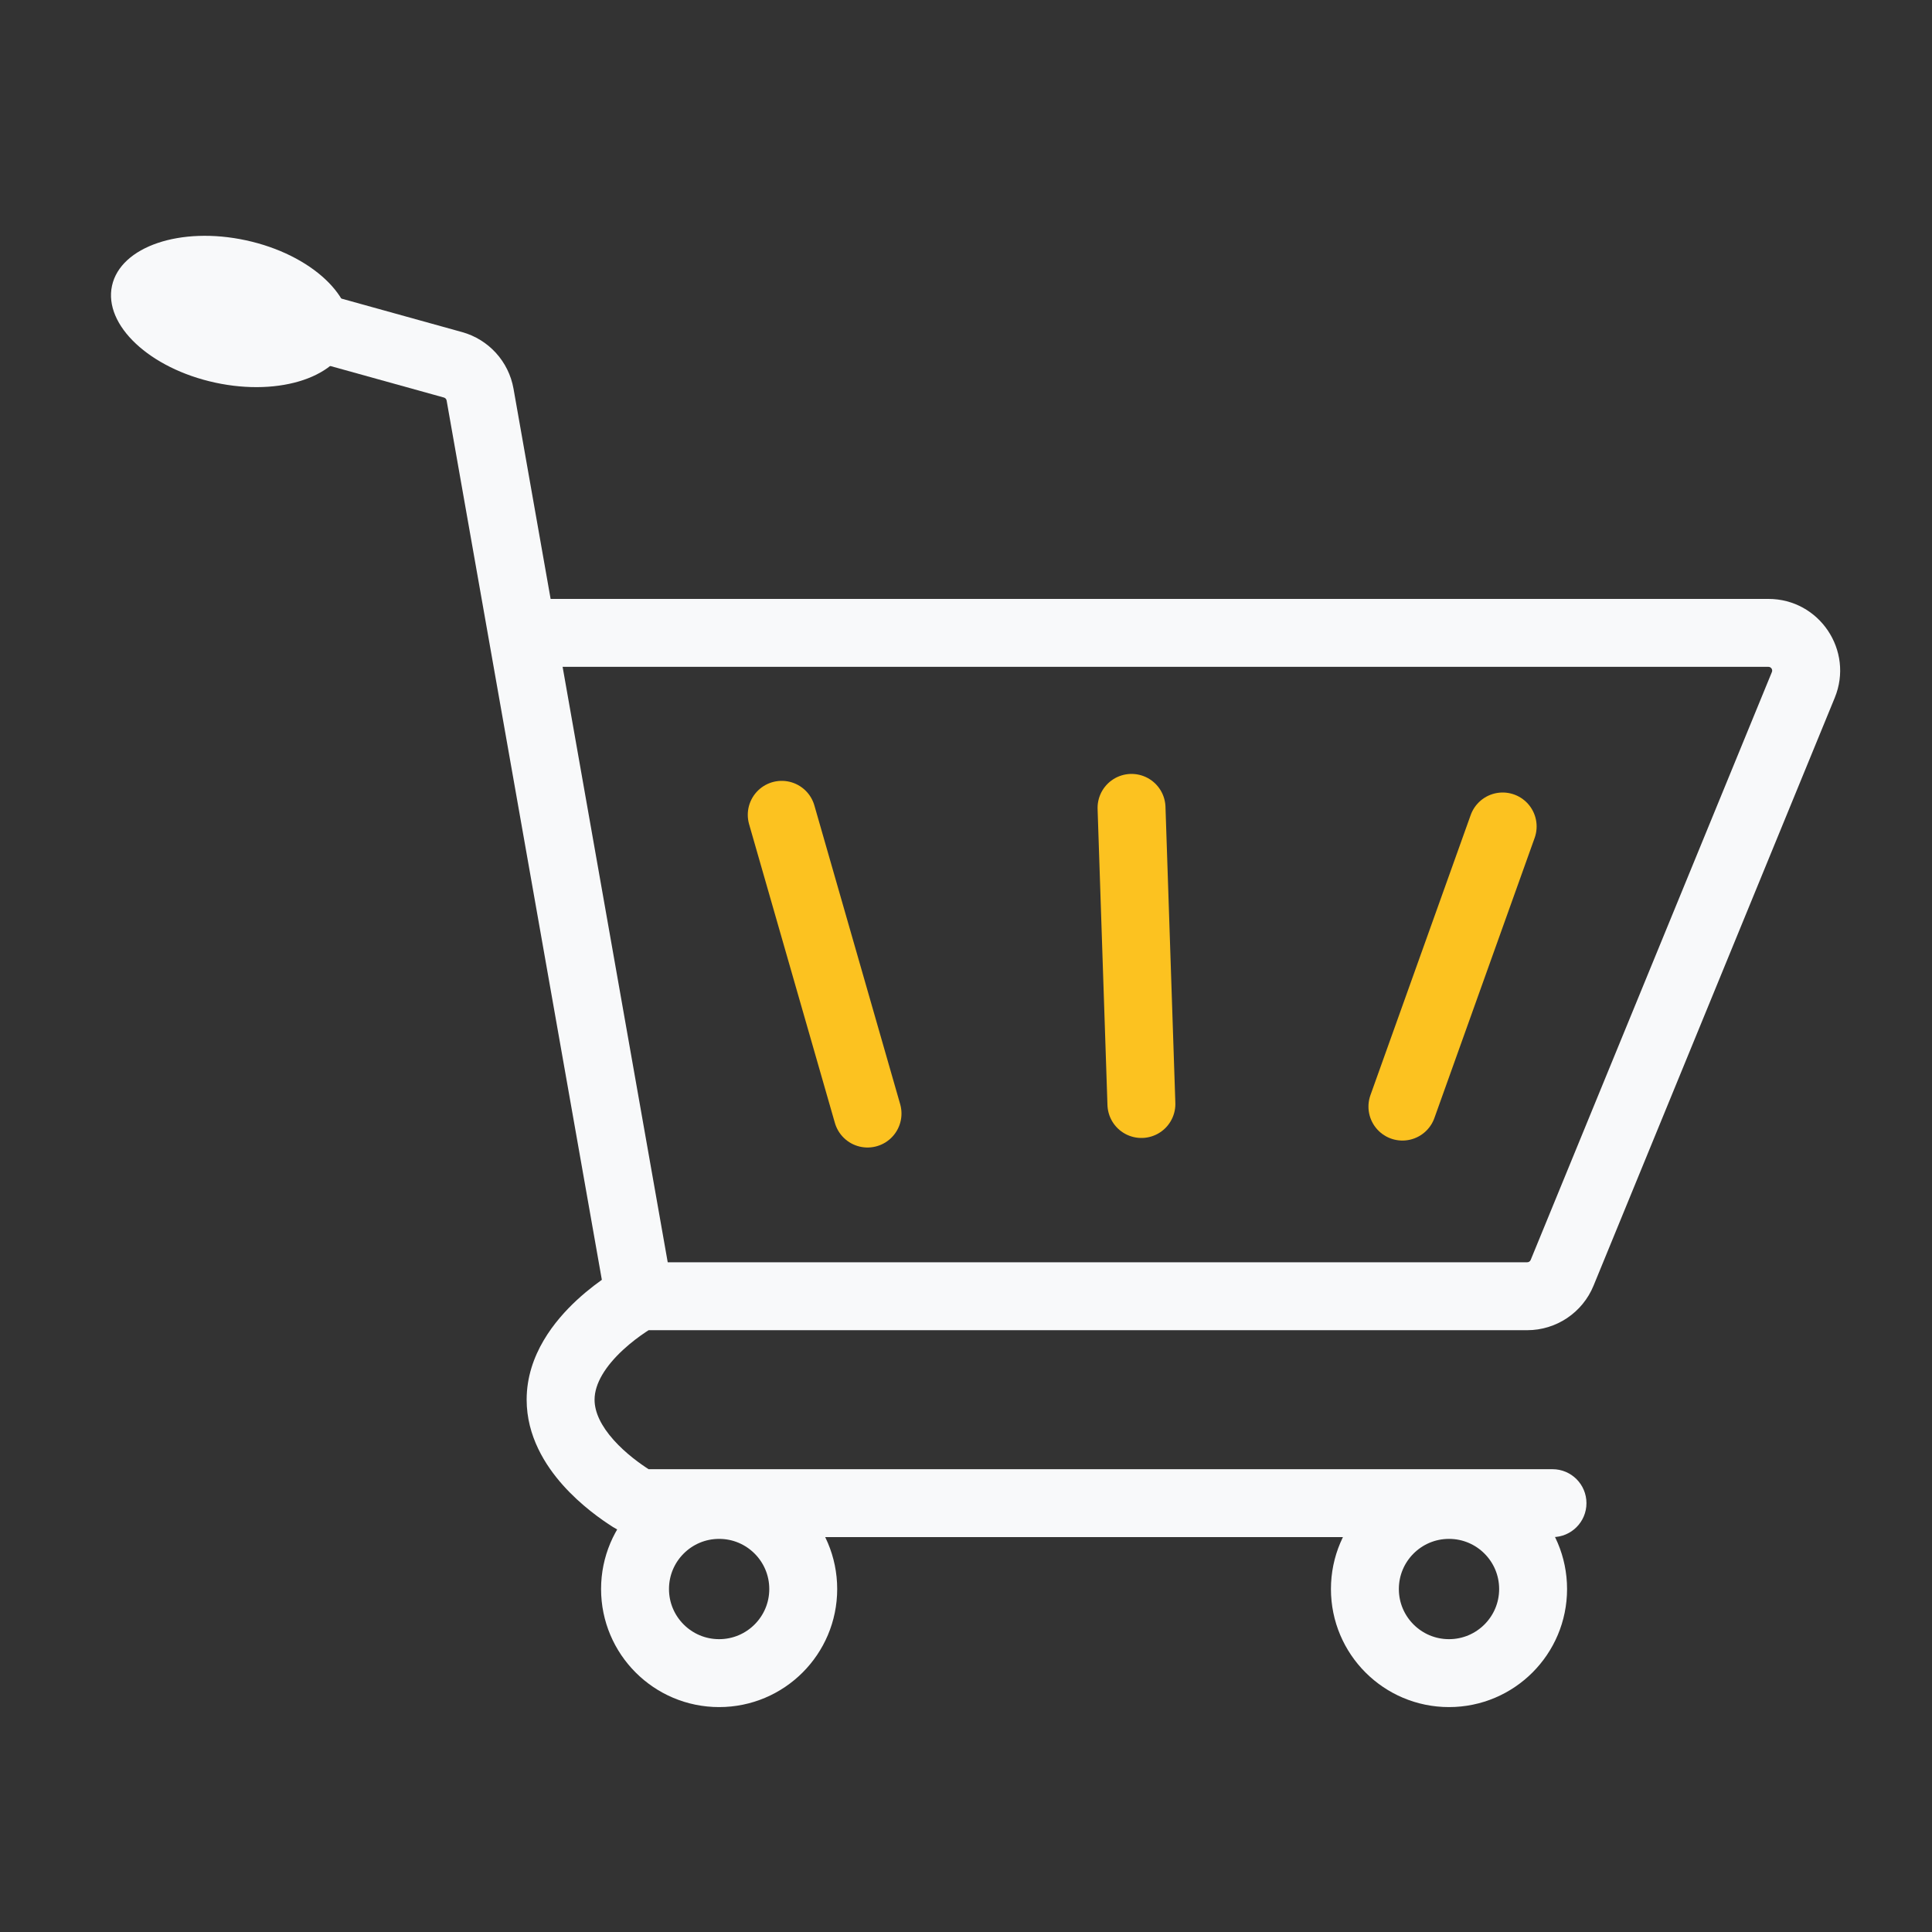 <svg width="256" height="256" viewBox="0 0 256 256" fill="none" xmlns="http://www.w3.org/2000/svg">
<rect x="0" y="0" width="256" height="256" fill="#333333" stroke="none"/>
<path d="M41.026 38.395C38.631 37.73 36.151 39.133 35.486 41.528C34.822 43.922 36.224 46.403 38.619 47.067L41.026 38.395ZM69.184 83.859L64.753 84.641L69.184 83.859ZM205.714 203.676C208.2 203.676 210.214 201.661 210.214 199.176C210.214 196.69 208.2 194.676 205.714 194.676V203.676ZM206.987 168.656L202.824 166.947L206.987 168.656ZM83.626 198.534L81.217 202.335L83.626 198.534ZM63.611 52.288L59.18 53.07L63.611 52.288ZM38.619 47.067L58.821 52.675L61.228 44.003L41.026 38.395L38.619 47.067ZM84.701 176.258H202.361V167.258H84.701V176.258ZM211.15 170.364L243.111 92.464L234.785 89.048L202.824 166.947L211.15 170.364ZM59.18 53.07L64.753 84.641L73.616 83.076L68.043 51.506L59.18 53.07ZM64.753 84.641L80.27 172.54L89.133 170.975L73.616 83.076L64.753 84.641ZM234.322 79.359H69.184V88.359H234.322V79.359ZM85.959 203.676H205.714V194.676H85.959V203.676ZM84.701 171.758C82.572 167.793 82.571 167.794 82.57 167.794C82.569 167.795 82.568 167.795 82.567 167.796C82.565 167.797 82.563 167.798 82.561 167.799C82.557 167.802 82.552 167.804 82.546 167.807C82.534 167.814 82.52 167.821 82.504 167.83C82.471 167.848 82.429 167.872 82.377 167.901C82.273 167.96 82.132 168.04 81.959 168.143C81.615 168.347 81.139 168.64 80.577 169.015C79.461 169.759 77.957 170.857 76.434 172.268C73.555 174.935 69.783 179.487 69.783 185.467H78.783C78.783 183.332 80.22 181.03 82.55 178.87C83.632 177.868 84.733 177.061 85.57 176.503C85.984 176.226 86.323 176.018 86.548 175.885C86.66 175.819 86.743 175.771 86.792 175.744C86.816 175.73 86.832 175.721 86.839 175.718C86.842 175.716 86.843 175.715 86.842 175.716C86.841 175.716 86.84 175.717 86.838 175.718C86.837 175.719 86.836 175.719 86.835 175.72C86.834 175.72 86.833 175.721 86.832 175.721C86.831 175.722 86.83 175.722 84.701 171.758ZM69.783 185.467C69.783 190.288 72.245 194.164 74.6 196.802C76.992 199.481 79.712 201.381 81.217 202.335L86.035 194.734C84.879 194 82.927 192.616 81.313 190.808C79.662 188.958 78.783 187.144 78.783 185.467H69.783ZM243.111 92.464C245.676 86.213 241.079 79.359 234.322 79.359V88.359C234.678 88.359 234.92 88.719 234.785 89.048L243.111 92.464ZM202.361 176.258C206.215 176.258 209.687 173.929 211.15 170.364L202.824 166.947C202.747 167.135 202.564 167.258 202.361 167.258V176.258ZM85.959 194.676C85.907 194.676 85.891 194.669 85.908 194.674C85.926 194.679 85.974 194.695 86.035 194.734L81.217 202.335C82.742 203.301 84.416 203.676 85.959 203.676V194.676ZM58.821 52.675C59.007 52.727 59.146 52.88 59.18 53.07L68.043 51.506C67.406 47.901 64.756 44.982 61.228 44.003L58.821 52.675Z" fill="#F8F9FA"/>
<ellipse cx="30.554" cy="41.272" rx="16.078" ry="9.647" transform="rotate(12.207 30.554 41.272)" fill="#F8F9FA"/>
<circle cx="95.289" cy="210.554" r="11.144" stroke="#F8F9FA" stroke-width="9"/>
<circle cx="192" cy="210.554" r="11.144" stroke="#F8F9FA" stroke-width="9"/>
<line x1="114.952" y1="147.551" x2="103.584" y2="107.967" stroke="#FCC220" stroke-width="9" stroke-linecap="round"/>
<path d="M185.827 146.63L199.111 109.511" stroke="#FCC220" stroke-width="9" stroke-linecap="round"/>
<line x1="151.242" y1="146.286" x2="149.934" y2="107.048" stroke="#FCC220" stroke-width="9" stroke-linecap="round"/>
</svg>
